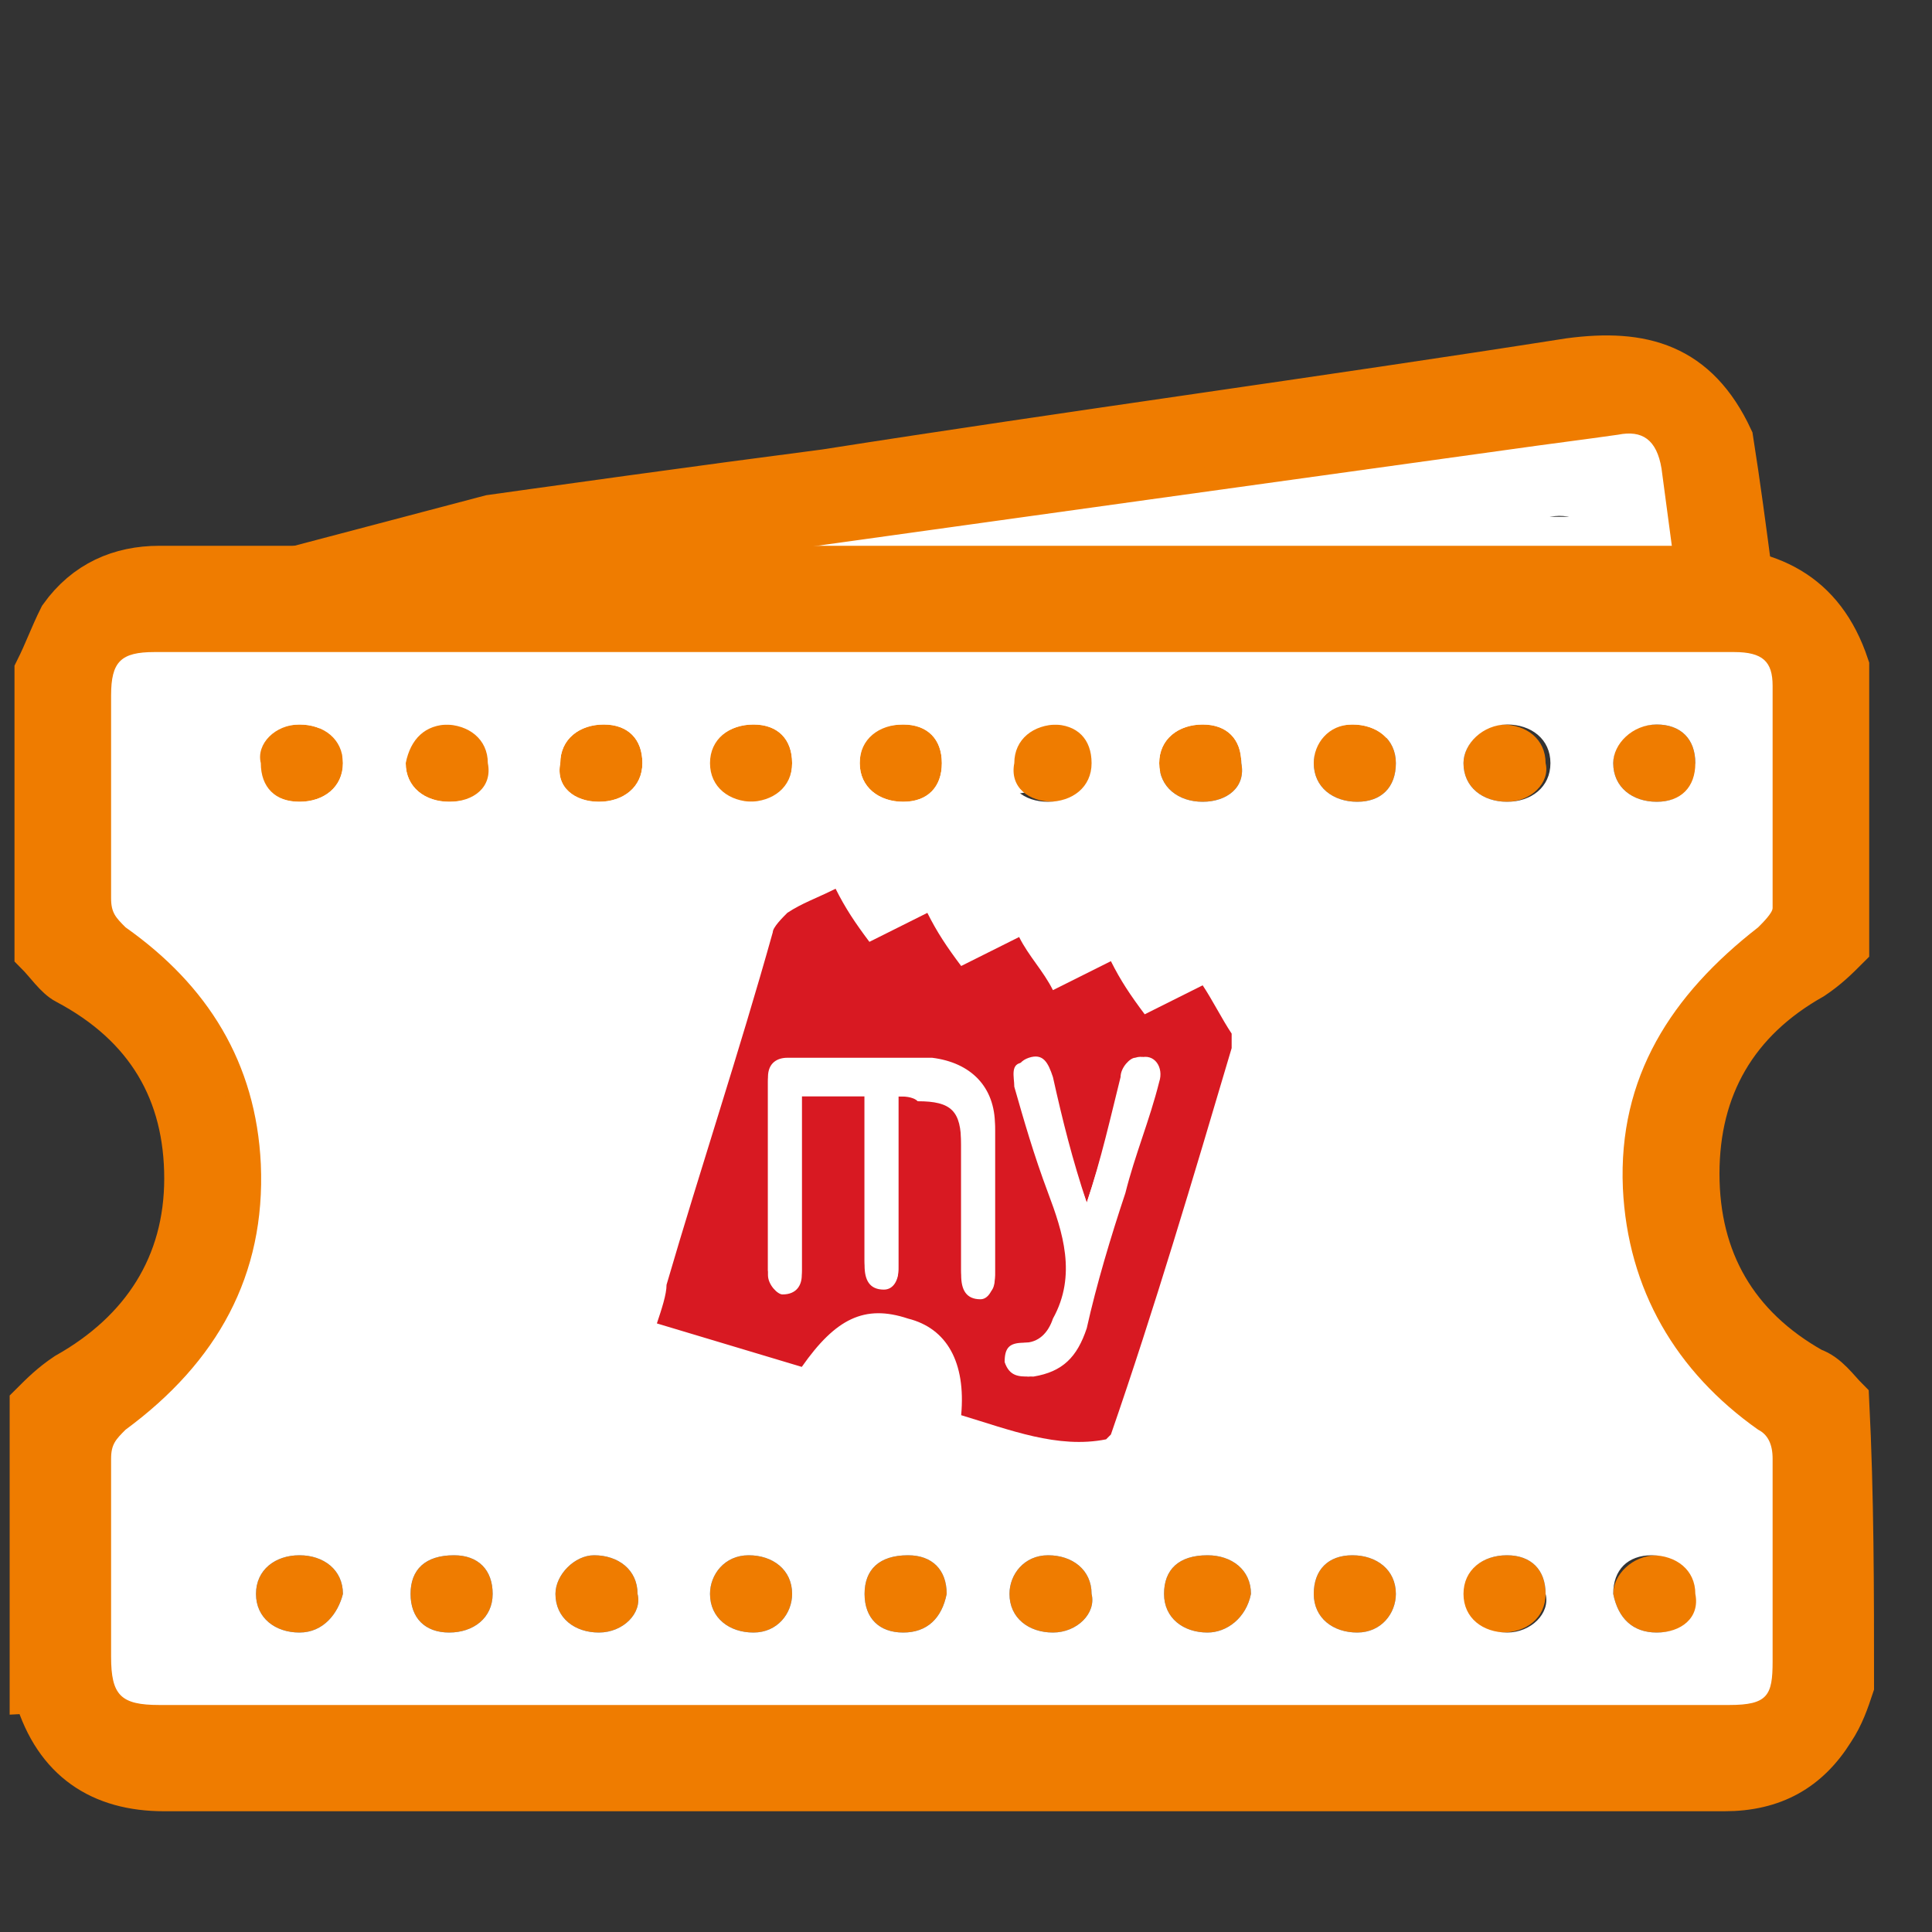 <?xml version="1.0" encoding="utf-8"?>
<!-- Generator: Adobe Illustrator 21.0.0, SVG Export Plug-In . SVG Version: 6.00 Build 0)  -->
<svg version="1.1" id="Layer_1" xmlns="http://www.w3.org/2000/svg" xmlns:xlink="http://www.w3.org/1999/xlink" x="0px" y="0px"
	 viewBox="0 0 40 40" style="enable-background:new 0 0 40 40;" xml:space="preserve">
<rect x="0" y="0" width="40" height="40" fill="#333333" stroke="none"/>
<style type="text/css">
	.st0{fill:#F49D00;}
	.st1{fill:#FFFFFF;}
	.st2{fill:#EF7C00;}
	.st3{fill:#FFFFFF;stroke:#EF7C00;stroke-miterlimit:10;}
	.st4{fill:none;stroke:#EF7C00;stroke-miterlimit:10;}
	.st5{fill:#FFFFFF;stroke:#EF7C00;stroke-width:1.2;stroke-miterlimit:10;}
	.st6{fill:none;stroke:#EF7C00;stroke-width:0.8;stroke-miterlimit:10;}
	.st7{fill:#EF7C00;stroke:#EF7C00;stroke-width:1.5;stroke-miterlimit:10;}
	.st8{fill:#EF7C00;stroke:#EF7C00;stroke-width:0.4;stroke-miterlimit:10;}
	.st9{fill:#D81922;}
	.st10{clip-path:url(#SVGID_2_);}
	.st11{fill:#EF7C00;stroke:#EF7C00;stroke-miterlimit:10;}
	.st12{fill:#EF7C00;stroke:#EF7C00;stroke-width:0.8;stroke-miterlimit:10;}
	.st13{fill:#EF7C00;stroke:#EF7C00;stroke-width:0.2;stroke-miterlimit:10;}
	.st14{fill:#FFFFFF;stroke:#FFFFFF;stroke-width:0.3;stroke-miterlimit:10;}
	.st15{fill:#EF7C00;stroke:#EF7C00;stroke-width:0.3;stroke-miterlimit:10;}
	.st16{fill:#EF7C00;stroke:#EF7C00;stroke-width:0.5;stroke-miterlimit:10;}
	.st17{clip-path:url(#SVGID_4_);}
	.st18{clip-path:url(#SVGID_6_);}
	.st19{clip-path:url(#SVGID_8_);}
</style>
<g>
	<g>
		<g>
			<path class="st9" d="M18.7,26.9c0-1.1-0.5-1.7-1.4-1.9c-0.9-0.2-1.5,0.2-2,1.3c-1-0.2-2.1-0.3-3.1-0.5c0-0.3,0.1-0.6,0.1-0.8
				c0.4-2.5,0.8-5,1.2-7.5c0-0.1,0.1-0.3,0.3-0.4c0.3-0.2,0.6-0.4,0.9-0.6c0.3,0.3,0.5,0.7,0.8,1c0.4-0.2,0.7-0.5,1.1-0.7
				c0.3,0.3,0.5,0.7,0.8,1c0.4-0.2,0.7-0.5,1.1-0.7c0.3,0.3,0.5,0.7,0.8,1c0.4-0.2,0.7-0.5,1.1-0.7c0.3,0.3,0.5,0.7,0.8,1
				c0.4-0.2,0.7-0.5,1.1-0.7c0.3,0.3,0.5,0.6,0.7,0.9c0.1,0.1,0.1,0.2,0.1,0.3c-0.4,2.8-0.9,5.5-1.3,8.3c0,0,0,0,0,0.1
				C20.9,27.2,19.8,27.1,18.7,26.9z M16.6,20.5c0.2,0,0.3,0,0.4-0.1c0.7-0.1,0.9,0.1,1,0.8c0.1,0.9,0.3,1.8,0.4,2.7
				c0,0.3,0.1,0.5,0.4,0.4c0.3,0,0.3-0.3,0.3-0.5c-0.1-1-0.3-2-0.4-2.9c-0.1-0.8-0.7-1.3-1.5-1.2c-1,0.1-2,0.3-2.9,0.4
				c-0.2,0-0.4,0.2-0.3,0.4c0.2,1.3,0.4,2.7,0.6,4c0,0.1,0.2,0.3,0.4,0.3c0.2,0,0.3-0.2,0.3-0.4c0-0.1,0-0.1,0-0.2
				c-0.1-1-0.3-2-0.4-3.1c0-0.1,0-0.2-0.1-0.4c0.4-0.1,0.8-0.1,1.2-0.2c0,0.2,0,0.3,0.1,0.4c0.1,1,0.3,2.1,0.4,3.1
				c0,0.3,0.1,0.5,0.4,0.4c0.2,0,0.3-0.2,0.3-0.5C16.9,22.9,16.7,21.7,16.6,20.5z M20.8,22.1C20.8,22.1,20.7,22.1,20.8,22.1
				c-0.4-0.8-0.8-1.6-1.2-2.4c-0.1-0.2-0.2-0.5-0.5-0.3c-0.3,0.1-0.2,0.4-0.1,0.6c0.3,0.7,0.6,1.4,0.9,2c0.4,0.8,0.8,1.6,0.5,2.5
				c0,0,0,0,0,0c0,0.3-0.2,0.5-0.5,0.6c-0.3,0.1-0.4,0.2-0.3,0.5c0.1,0.3,0.3,0.3,0.5,0.2c0.6-0.2,0.9-0.6,1-1.1
				c0.1-1,0.3-1.9,0.4-2.9c0.1-0.8,0.2-1.6,0.4-2.3c0.1-0.4-0.2-0.6-0.4-0.5c-0.1,0.1-0.2,0.2-0.3,0.4C21,20.3,20.9,21.2,20.8,22.1z
				"/>
			<path class="st1" d="M16.6,20.5c0.2,1.2,0.3,2.4,0.5,3.6c0,0.2,0,0.4-0.3,0.5c-0.3,0.1-0.4-0.1-0.4-0.4c-0.1-1-0.3-2.1-0.4-3.1
				c0-0.1,0-0.3-0.1-0.4c-0.4,0.1-0.8,0.1-1.2,0.2c0,0.1,0,0.2,0.1,0.4c0.1,1,0.3,2,0.4,3.1c0,0.1,0,0.1,0,0.2
				c0,0.2-0.1,0.4-0.3,0.4c-0.1,0-0.4-0.2-0.4-0.3c-0.2-1.3-0.4-2.7-0.6-4c0-0.3,0.1-0.4,0.3-0.4c1-0.1,1.9-0.3,2.9-0.4
				c0.8-0.1,1.3,0.4,1.5,1.2c0.1,1,0.3,1.9,0.4,2.9c0,0.2,0,0.5-0.3,0.5c-0.3,0-0.4-0.2-0.4-0.4c-0.1-0.9-0.2-1.8-0.4-2.7
				c-0.1-0.7-0.3-0.9-1-0.8C16.8,20.4,16.7,20.4,16.6,20.5z"/>
			<path class="st1" d="M20.8,22.1c0.1-0.9,0.3-1.8,0.4-2.6c0-0.1,0.1-0.3,0.3-0.4c0.3-0.1,0.5,0.1,0.4,0.5
				c-0.1,0.8-0.2,1.6-0.4,2.3c-0.1,1-0.3,1.9-0.4,2.9c-0.1,0.6-0.4,1-1,1.1c-0.2,0.1-0.5,0.1-0.5-0.2c-0.1-0.3,0.1-0.4,0.3-0.5
				c0.3-0.1,0.5-0.3,0.5-0.6c0,0,0,0,0,0c0.4-0.9-0.1-1.7-0.5-2.5c-0.3-0.7-0.6-1.4-0.9-2c-0.1-0.2-0.2-0.5,0.1-0.6
				c0.3-0.1,0.4,0.1,0.5,0.3C20,20.5,20.3,21.3,20.8,22.1C20.7,22.1,20.8,22.1,20.8,22.1z"/>
		</g>
		<g>
			<defs>
				<polygon id="SVGID_1_" points="2.3,12.3 2.7,19.2 39.2,13.7 37.2,3.1 				"/>
			</defs>
			<clipPath id="SVGID_2_">
				<use xlink:href="#SVGID_1_"  style="overflow:visible;"/>
			</clipPath>
			<g class="st10">
				<path class="st11" d="M38.8,29.9c-0.1,0.3-0.1,0.6-0.3,0.9c-0.4,0.8-1.1,1.3-2,1.5c-9.4,1.3-18.7,2.6-28.1,3.9
					c-1.3,0.2-2.6,0.4-3.9,0.5c-1.3,0.2-2.2-0.3-2.8-1.5c0,0,0-0.1-0.1-0.1c-0.3-1.9-0.5-3.9-0.8-5.8C1,29,1.2,28.8,1.4,28.6
					c1.5-1.1,2.1-2.6,1.9-4.4c-0.3-1.8-1.3-3.1-3-3.7C0,20.4-0.2,20.1-0.5,20c-0.3-1.9-0.5-3.8-0.8-5.7c0.1-0.4,0.2-0.8,0.4-1.1
					c0.4-0.7,1-1.1,1.9-1.2c5.4-0.7,10.7-1.5,16.1-2.2C22.2,9,27.4,8.3,32.5,7.5c1.5-0.2,2.6,0.1,3.3,1.6c0.3,1.9,0.5,3.8,0.8,5.7
					c-0.2,0.2-0.4,0.5-0.6,0.7c-1.4,1.1-2.1,2.6-1.8,4.4c0.3,1.8,1.3,3,3,3.7c0.3,0.1,0.5,0.3,0.8,0.5C38.2,26,38.5,27.9,38.8,29.9z
					 M20.2,32.9c5.4-0.7,10.7-1.5,16.1-2.2c0.7-0.1,0.9-0.3,0.8-1c-0.2-1.4-0.4-2.8-0.6-4.2c0-0.3-0.2-0.4-0.4-0.5
					c-1.9-1-3.1-2.5-3.4-4.6c-0.4-2.2,0.4-4.1,2-5.7c0.1-0.1,0.3-0.3,0.2-0.4c-0.2-1.5-0.4-3-0.6-4.5C34.3,9.1,34,8.9,33.5,9
					c-0.7,0.1-1.5,0.2-2.2,0.3c-10.1,1.4-20.1,2.8-30.2,4.2c-0.7,0.1-0.9,0.3-0.8,1.1c0.2,1.4,0.4,2.8,0.6,4.2
					c0,0.3,0.2,0.4,0.4,0.5c1.8,0.9,3.1,2.4,3.4,4.5c0.4,2.3-0.3,4.2-2,5.8c-0.2,0.2-0.3,0.4-0.2,0.7c0.2,1.4,0.4,2.7,0.6,4.1
					c0.1,0.8,0.3,0.9,1.1,0.8C9.5,34.4,14.9,33.6,20.2,32.9z"/>
				<path class="st1" d="M38,24.1c-0.3-0.2-0.5-0.4-0.8-0.5c-1.7-0.7-2.7-1.9-3-3.7c-0.3-1.8,0.4-3.3,1.8-4.4
					c0.2-0.2,0.4-0.5,0.6-0.7C37.1,17.9,37.5,21,38,24.1z"/>
				<path class="st2" d="M4.2,14.6c0.5-0.1,0.9,0.2,1,0.7c0.1,0.5-0.3,0.8-0.8,0.9c-0.5,0.1-0.9-0.2-0.9-0.6
					C3.4,15.1,3.8,14.7,4.2,14.6z"/>
				<path class="st2" d="M13.7,14.9c-0.5,0.1-0.9-0.2-1-0.7c-0.1-0.5,0.3-0.8,0.8-0.9c0.5-0.1,0.9,0.2,0.9,0.7
					C14.5,14.4,14.2,14.8,13.7,14.9z"/>
				<path class="st2" d="M7.6,15.7c-0.5,0.1-0.9-0.2-1-0.7c-0.1-0.4,0.2-0.8,0.7-0.9c0.5-0.1,0.9,0.2,1,0.6
					C8.4,15.3,8.1,15.6,7.6,15.7z"/>
				<path class="st2" d="M10.6,15.3c-0.5,0.1-0.9-0.2-1-0.7c-0.1-0.5,0.3-0.8,0.8-0.9c0.5-0.1,0.9,0.2,0.9,0.7
					C11.5,14.9,11.1,15.2,10.6,15.3z"/>
				<path class="st2" d="M16.1,31.9c-0.5,0.1-0.9-0.2-1-0.6c-0.1-0.4,0.2-0.8,0.7-0.9c0.5-0.1,0.9,0.2,1,0.7
					C16.9,31.4,16.6,31.8,16.1,31.9z"/>
				<path class="st2" d="M16.8,14.4c-0.5,0.1-0.9-0.2-1-0.6c-0.1-0.5,0.2-0.8,0.7-0.9c0.5-0.1,0.9,0.2,0.9,0.6
					C17.6,14,17.4,14.4,16.8,14.4z"/>
				<path class="st2" d="M19.9,14c-0.5,0.1-0.9-0.2-1-0.7c0-0.5,0.3-0.8,0.8-0.9c0.5-0.1,0.9,0.2,0.9,0.7
					C20.7,13.6,20.4,13.9,19.9,14z"/>
				<path class="st2" d="M23,13.6c-0.5,0.1-0.9-0.2-1-0.7c-0.1-0.5,0.3-0.8,0.8-0.9c0.5-0.1,0.9,0.2,0.9,0.7
					C23.8,13.1,23.5,13.5,23,13.6z"/>
				<path class="st2" d="M6.8,33.2c-0.5,0.1-0.9-0.2-1-0.6c-0.1-0.5,0.2-0.8,0.7-0.9c0.5-0.1,0.9,0.2,1,0.7
					C7.6,32.7,7.3,33.1,6.8,33.2z"/>
				<path class="st2" d="M9.9,32.7C9.4,32.8,9,32.5,9,32.1c-0.1-0.5,0.2-0.8,0.8-0.9c0.5-0.1,0.9,0.2,0.9,0.7
					C10.7,32.3,10.4,32.7,9.9,32.7z"/>
				<path class="st2" d="M13,32.3c-0.5,0.1-0.9-0.2-1-0.7c-0.1-0.4,0.2-0.8,0.7-0.9c0.5-0.1,0.9,0.2,1,0.6
					C13.8,31.9,13.5,32.2,13,32.3z"/>
				<path class="st2" d="M34.4,27.8c0.5-0.1,0.9,0.2,1,0.6c0.1,0.5-0.2,0.8-0.7,0.9c-0.5,0.1-0.9-0.2-1-0.6
					C33.6,28.2,33.9,27.8,34.4,27.8z"/>
				<path class="st2" d="M22.3,31c-0.5,0.1-0.9-0.2-1-0.7c-0.1-0.4,0.2-0.8,0.7-0.9c0.5-0.1,0.9,0.2,1,0.6
					C23.1,30.6,22.8,31,22.3,31z"/>
				<path class="st2" d="M25.4,30.6c-0.5,0.1-0.9-0.2-1-0.6c-0.1-0.5,0.2-0.8,0.7-0.9c0.5-0.1,0.9,0.2,1,0.7
					C26.2,30.2,25.9,30.5,25.4,30.6z"/>
				<path class="st2" d="M28.3,28.6c0.5-0.1,0.9,0.2,1,0.6c0.1,0.4-0.2,0.8-0.7,0.9c-0.5,0.1-0.9-0.2-1-0.6
					C27.5,29.1,27.7,28.7,28.3,28.6z"/>
				<path class="st2" d="M19.2,31.5c-0.5,0.1-0.9-0.2-0.9-0.7c-0.1-0.5,0.2-0.8,0.8-0.9c0.5-0.1,0.9,0.2,0.9,0.7
					C20,31,19.7,31.4,19.2,31.5z"/>
				<path class="st2" d="M31.4,28.2c0.5-0.1,0.9,0.2,0.9,0.6c0.1,0.4-0.2,0.8-0.7,0.9c-0.5,0.1-0.9-0.2-1-0.7
					C30.6,28.6,30.9,28.3,31.4,28.2z"/>
				<path class="st1" d="M20.5,24c-0.3-0.2-0.6-0.3-0.9-0.5c-0.4-0.2-0.8-0.2-1.1,0.1c-0.3,0.3-0.6,0.5-0.9,0.7
					c0.1-0.3,0.1-0.6,0.2-1c0.1-0.7,0-0.9-0.6-1.2c-0.3-0.2-0.6-0.3-0.9-0.5c0,0,0-0.1,0-0.1c0.4-0.1,0.7-0.1,1.1-0.2
					c0.6-0.1,0.7-0.3,0.8-0.8c0.1-0.4,0.1-0.7,0.3-1.1c0.2,0.3,0.3,0.6,0.5,0.9c0.3,0.6,0.5,0.7,1.2,0.6c0.3,0,0.7-0.1,1-0.1
					c0,0,0,0.1,0,0.1c-0.2,0.2-0.4,0.4-0.6,0.6c-0.6,0.6-0.6,0.7-0.3,1.4C20.3,23.4,20.5,23.7,20.5,24C20.6,24,20.5,24,20.5,24z"/>
				<path class="st1" d="M36.2,24.9c-1.9-1-3.1-2.5-3.4-4.6c-0.4-2.2,0.4-4.1,2-5.7c0.1-0.1,0.3-0.3,0.2-0.4c-0.2-1.5-0.4-3-0.6-4.5
					C34.3,9.1,34,8.9,33.5,9c-0.7,0.1-1.5,0.2-2.2,0.3c-10.1,1.4-20.1,2.8-30.2,4.2c-0.7,0.1-0.9,0.3-0.8,1.1
					c0.2,1.4,0.4,2.8,0.6,4.2c0,0.3,0.2,0.4,0.4,0.5c1.8,0.9,3.1,2.4,3.4,4.5c0.4,2.3-0.3,4.2-2,5.8c-0.2,0.2-0.3,0.4-0.2,0.7
					c0.2,1.4,0.4,2.7,0.6,4.1c0.1,0.8,0.3,0.9,1.1,0.8c5.3-0.7,10.7-1.5,16-2.2c5.4-0.7,10.7-1.5,16.1-2.2c0.7-0.1,0.9-0.3,0.8-1
					c-0.2-1.4-0.4-2.8-0.6-4.2C36.5,25.1,36.4,25,36.2,24.9z M32.1,10.7c0.5-0.1,0.9,0.2,0.9,0.6c0.1,0.5-0.2,0.8-0.7,0.9
					c-0.5,0.1-0.9-0.2-1-0.6C31.3,11.2,31.6,10.8,32.1,10.7z M19.7,12.5c0.5-0.1,0.9,0.2,0.9,0.7c0.1,0.4-0.3,0.8-0.8,0.9
					c-0.5,0.1-0.9-0.2-1-0.7C18.9,12.9,19.2,12.5,19.7,12.5z M16.6,12.9c0.5-0.1,0.9,0.2,0.9,0.6c0.1,0.5-0.2,0.8-0.7,0.9
					c-0.5,0.1-0.9-0.2-1-0.6C15.8,13.3,16.1,13,16.6,12.9z M13.5,13.3c0.5-0.1,0.9,0.2,0.9,0.7c0.1,0.5-0.2,0.8-0.7,0.9
					c-0.5,0.1-0.9-0.2-1-0.7C12.7,13.7,13,13.4,13.5,13.3z M10.5,13.7c0.5-0.1,0.9,0.2,0.9,0.7c0.1,0.5-0.3,0.8-0.8,0.9
					c-0.5,0.1-0.9-0.2-1-0.7C9.6,14.2,10,13.8,10.5,13.7z M7.3,14.2c0.5-0.1,0.9,0.2,1,0.6c0.1,0.5-0.2,0.8-0.7,0.9
					c-0.5,0.1-0.9-0.2-1-0.7C6.5,14.6,6.8,14.2,7.3,14.2z M3.5,15.5c-0.1-0.4,0.3-0.8,0.7-0.9c0.5-0.1,0.9,0.2,1,0.7
					c0.1,0.5-0.3,0.8-0.8,0.9C4,16.2,3.6,15.9,3.5,15.5z M6.8,33.2c-0.5,0.1-0.9-0.2-1-0.6c-0.1-0.5,0.2-0.8,0.7-0.9
					c0.5-0.1,0.9,0.2,1,0.7C7.6,32.7,7.3,33.1,6.8,33.2z M9.9,32.7C9.4,32.8,9,32.5,9,32.1c-0.1-0.5,0.2-0.8,0.8-0.9
					c0.5-0.1,0.9,0.2,0.9,0.7C10.7,32.3,10.4,32.7,9.9,32.7z M13,32.3c-0.5,0.1-0.9-0.2-1-0.7c-0.1-0.4,0.2-0.8,0.7-0.9
					c0.5-0.1,0.9,0.2,1,0.6C13.8,31.9,13.5,32.2,13,32.3z M16.1,31.9c-0.5,0.1-0.9-0.2-1-0.6c-0.1-0.4,0.2-0.8,0.7-0.9
					c0.5-0.1,0.9,0.2,1,0.7C16.9,31.4,16.6,31.8,16.1,31.9z M19.2,31.5c-0.5,0.1-0.9-0.2-0.9-0.7c-0.1-0.5,0.2-0.8,0.8-0.9
					c0.5-0.1,0.9,0.2,0.9,0.7C20,31,19.7,31.4,19.2,31.5z M22.3,31c-0.5,0.1-0.9-0.2-1-0.7c-0.1-0.4,0.2-0.8,0.7-0.9
					c0.5-0.1,0.9,0.2,1,0.6C23.1,30.6,22.8,31,22.3,31z M25.4,30.6c-0.5,0.1-0.9-0.2-1-0.6c-0.1-0.5,0.2-0.8,0.7-0.9
					c0.5-0.1,0.9,0.2,1,0.7C26.2,30.2,25.9,30.5,25.4,30.6z M23,13.6c-0.5,0.1-0.9-0.2-1-0.7c-0.1-0.5,0.3-0.8,0.8-0.9
					c0.5-0.1,0.9,0.2,0.9,0.7C23.8,13.1,23.5,13.5,23,13.6z M25.9,11.6c0.5-0.1,0.9,0.2,1,0.6c0.1,0.5-0.2,0.8-0.7,0.9
					c-0.5,0.1-0.9-0.2-1-0.7C25.1,12,25.4,11.7,25.9,11.6z M28.5,30.2c-0.5,0.1-0.9-0.2-1-0.6c-0.1-0.5,0.2-0.8,0.7-0.9
					c0.5-0.1,0.9,0.2,1,0.6C29.3,29.7,29,30.1,28.5,30.2z M29,11.2c0.5-0.1,0.9,0.2,1,0.6c0.1,0.4-0.2,0.8-0.7,0.9
					c-0.5,0.1-0.9-0.2-1-0.6C28.2,11.6,28.5,11.2,29,11.2z M31.6,29.7c-0.5,0.1-0.9-0.2-1-0.7c-0.1-0.5,0.3-0.8,0.8-0.9
					c0.5-0.1,0.9,0.2,0.9,0.6C32.4,29.3,32.1,29.7,31.6,29.7z M34.7,29.3c-0.5,0.1-0.9-0.2-1-0.6c-0.1-0.5,0.2-0.8,0.7-0.9
					c0.5-0.1,0.9,0.2,1,0.6C35.5,28.9,35.2,29.2,34.7,29.3z"/>
			</g>
		</g>
		<rect x="24.5" y="10.7" class="st1" width="8.7" height="3.4"/>
	</g>
	<g>
		<g>
			<path class="st11" d="M38.3,34.9c-0.1,0.3-0.2,0.6-0.4,0.9c-0.5,0.8-1.2,1.2-2.2,1.2c-9.5,0-18.9,0-28.4,0c-1.3,0-2.6,0-3.9,0
				c-1.3,0-2.2-0.6-2.6-1.9c0,0,0-0.1-0.1-0.1c0-2,0-3.9,0-5.9c0.2-0.2,0.4-0.4,0.7-0.6c1.6-0.9,2.5-2.3,2.5-4.1
				c0-1.8-0.8-3.2-2.5-4.1c-0.2-0.1-0.4-0.4-0.6-0.6c0-1.9,0-3.9,0-5.8c0.2-0.4,0.3-0.7,0.5-1.1c0.5-0.7,1.2-1,2-1
				c5.4,0,10.8,0,16.2,0c5.2,0,10.4,0,15.6,0c1.5,0,2.6,0.5,3.1,2c0,1.9,0,3.9,0,5.8c-0.2,0.2-0.4,0.4-0.7,0.6
				c-1.6,0.9-2.4,2.3-2.4,4.1c0,1.8,0.8,3.2,2.4,4.1c0.3,0.1,0.5,0.4,0.7,0.6C38.3,31,38.3,32.9,38.3,34.9z M19.5,35.3
				c5.4,0,10.8,0,16.3,0c0.8,0,0.9-0.2,0.9-0.9c0-1.4,0-2.8,0-4.2c0-0.3-0.1-0.4-0.3-0.6c-1.7-1.2-2.7-2.9-2.8-5
				c-0.1-2.3,1-4,2.8-5.4c0.1-0.1,0.3-0.3,0.3-0.4c0-1.5,0-3.1,0-4.6c0-0.5-0.2-0.7-0.8-0.7c-0.7,0-1.5,0-2.2,0
				c-10.2,0-20.3,0-30.5,0c-0.7,0-0.9,0.2-0.9,0.9c0,1.4,0,2.8,0,4.2c0,0.3,0.1,0.4,0.3,0.6c1.7,1.2,2.7,2.8,2.8,4.9
				c0.1,2.3-0.9,4.1-2.8,5.5c-0.2,0.2-0.3,0.3-0.3,0.6c0,1.4,0,2.8,0,4.1c0,0.8,0.2,1,1,1C8.7,35.3,14.1,35.3,19.5,35.3z"/>
			<path class="st2" d="M6.2,15c0.5,0,0.9,0.3,0.9,0.8c0,0.5-0.4,0.8-0.9,0.8c-0.5,0-0.8-0.3-0.8-0.8C5.3,15.4,5.7,15,6.2,15z"/>
			<path class="st2" d="M15.6,16.6c-0.5,0-0.9-0.3-0.9-0.8c0-0.5,0.4-0.8,0.9-0.8c0.5,0,0.8,0.3,0.8,0.8
				C16.4,16.3,16.1,16.6,15.6,16.6z"/>
			<path class="st2" d="M9.3,16.6c-0.5,0-0.9-0.3-0.9-0.8c0-0.5,0.3-0.8,0.8-0.8c0.5,0,0.9,0.3,0.9,0.8C10.2,16.3,9.8,16.6,9.3,16.6
				z"/>
			<path class="st2" d="M12.4,16.6c-0.5,0-0.9-0.3-0.8-0.8c0-0.5,0.4-0.8,0.9-0.8c0.5,0,0.8,0.3,0.8,0.8
				C13.3,16.3,12.9,16.6,12.4,16.6z"/>
			<path class="st2" d="M15.6,33.8c-0.5,0-0.9-0.3-0.9-0.8c0-0.4,0.3-0.8,0.8-0.8c0.5,0,0.9,0.3,0.9,0.8
				C16.4,33.4,16.1,33.8,15.6,33.8z"/>
			<path class="st2" d="M18.7,16.6c-0.5,0-0.9-0.3-0.9-0.8c0-0.5,0.3-0.8,0.9-0.8c0.5,0,0.8,0.3,0.8,0.8
				C19.5,16.3,19.2,16.6,18.7,16.6z"/>
			<path class="st2" d="M21.8,16.6c-0.5,0-0.9-0.3-0.8-0.8c0-0.5,0.4-0.8,0.9-0.8c0.5,0,0.8,0.3,0.8,0.8
				C22.7,16.3,22.3,16.6,21.8,16.6z"/>
			<path class="st2" d="M24.9,16.6c-0.5,0-0.9-0.3-0.9-0.8c0-0.5,0.4-0.8,0.9-0.8c0.5,0,0.8,0.3,0.8,0.8
				C25.8,16.3,25.4,16.6,24.9,16.6z"/>
			<path class="st2" d="M34.3,16.6c-0.5,0-0.9-0.3-0.9-0.8c0-0.5,0.4-0.8,0.9-0.8c0.5,0,0.8,0.3,0.8,0.8
				C35.2,16.3,34.8,16.6,34.3,16.6z"/>
			<path class="st2" d="M6.2,33.8c-0.5,0-0.9-0.3-0.9-0.8c0-0.5,0.4-0.8,0.9-0.8c0.5,0,0.9,0.3,0.9,0.8C7,33.4,6.7,33.8,6.2,33.8z"
				/>
			<path class="st2" d="M9.3,33.8c-0.5,0-0.8-0.3-0.8-0.8c0-0.5,0.3-0.8,0.9-0.8c0.5,0,0.8,0.3,0.8,0.8C10.2,33.5,9.8,33.8,9.3,33.8
				z"/>
			<path class="st2" d="M12.4,33.8c-0.5,0-0.9-0.3-0.9-0.8c0-0.4,0.4-0.8,0.8-0.8c0.5,0,0.9,0.3,0.9,0.8
				C13.3,33.4,12.9,33.8,12.4,33.8z"/>
			<path class="st2" d="M34.3,32.2c0.5,0,0.9,0.3,0.9,0.8c0,0.5-0.3,0.8-0.9,0.8c-0.5,0-0.8-0.3-0.9-0.8
				C33.4,32.6,33.8,32.2,34.3,32.2z"/>
			<path class="st2" d="M21.8,33.8c-0.5,0-0.9-0.3-0.9-0.8c0-0.4,0.3-0.8,0.8-0.8c0.5,0,0.9,0.3,0.9,0.8
				C22.7,33.4,22.3,33.8,21.8,33.8z"/>
			<path class="st2" d="M25,33.8c-0.5,0-0.9-0.3-0.9-0.8c0-0.5,0.3-0.8,0.9-0.8c0.5,0,0.9,0.3,0.9,0.8C25.8,33.5,25.4,33.8,25,33.8z
				"/>
			<path class="st2" d="M28,32.2c0.5,0,0.9,0.3,0.9,0.8c0,0.4-0.3,0.8-0.8,0.8c-0.5,0-0.9-0.3-0.9-0.8C27.2,32.5,27.5,32.2,28,32.2z
				"/>
			<path class="st2" d="M28.1,16.6c-0.5,0-0.9-0.3-0.9-0.8c0-0.5,0.3-0.8,0.8-0.8c0.5,0,0.9,0.3,0.9,0.8
				C28.9,16.3,28.6,16.6,28.1,16.6z"/>
			<path class="st2" d="M31.2,16.6c-0.5,0-0.9-0.3-0.9-0.8c0-0.4,0.4-0.8,0.8-0.8c0.5,0,0.9,0.3,0.9,0.8
				C32.1,16.2,31.7,16.6,31.2,16.6z"/>
			<path class="st2" d="M18.7,33.8c-0.5,0-0.8-0.3-0.8-0.8c0-0.5,0.3-0.8,0.9-0.8c0.5,0,0.8,0.3,0.8,0.8
				C19.5,33.5,19.2,33.8,18.7,33.8z"/>
			<path class="st2" d="M31.2,32.2c0.5,0,0.8,0.3,0.8,0.8c0,0.5-0.4,0.8-0.9,0.8c-0.5,0-0.9-0.3-0.9-0.8
				C30.3,32.5,30.7,32.2,31.2,32.2z"/>
			<path class="st1" d="M21,26.6c-0.3-0.2-0.6-0.4-0.9-0.6c-0.4-0.3-0.7-0.3-1.1,0c-0.3,0.2-0.6,0.4-1,0.6c0.1-0.3,0.2-0.6,0.3-0.9
				c0.2-0.7,0.1-0.9-0.4-1.3c-0.3-0.2-0.5-0.4-0.8-0.6c0,0,0-0.1,0-0.1c0.4,0,0.7,0,1.1,0c0.6,0,0.8-0.2,0.9-0.7
				c0.1-0.3,0.2-0.7,0.4-1c0.1,0.3,0.2,0.6,0.3,1c0.2,0.6,0.4,0.8,1.1,0.8c0.3,0,0.7,0,1,0c0,0,0,0.1,0,0.1
				c-0.2,0.2-0.5,0.4-0.7,0.5c-0.6,0.5-0.7,0.6-0.5,1.4C20.9,26,21,26.3,21,26.6C21.1,26.6,21,26.6,21,26.6z"/>
			<path class="st1" d="M36.4,29.6c-1.7-1.2-2.7-2.9-2.8-5c-0.1-2.3,1-4,2.8-5.4c0.1-0.1,0.3-0.3,0.3-0.4c0-1.5,0-3.1,0-4.6
				c0-0.5-0.2-0.7-0.8-0.7c-0.7,0-1.5,0-2.2,0c-10.2,0-20.3,0-30.5,0c-0.7,0-0.9,0.2-0.9,0.9c0,1.4,0,2.8,0,4.2
				c0,0.3,0.1,0.4,0.3,0.6c1.7,1.2,2.7,2.8,2.8,4.9c0.1,2.3-0.9,4.1-2.8,5.5c-0.2,0.2-0.3,0.3-0.3,0.6c0,1.4,0,2.8,0,4.1
				c0,0.8,0.2,1,1,1c5.4,0,10.8,0,16.2,0c5.4,0,10.8,0,16.3,0c0.8,0,0.9-0.2,0.9-0.9c0-1.4,0-2.8,0-4.2
				C36.7,29.9,36.6,29.7,36.4,29.6z M34.3,15c0.5,0,0.8,0.3,0.8,0.8c0,0.5-0.3,0.8-0.8,0.8c-0.5,0-0.9-0.3-0.9-0.8
				C33.4,15.4,33.8,15,34.3,15z M21.8,15c0.5,0,0.8,0.3,0.8,0.8c0,0.5-0.4,0.8-0.9,0.8c-0.5,0-0.9-0.3-0.8-0.8
				C21,15.3,21.3,15,21.8,15z M18.7,15c0.5,0,0.8,0.3,0.8,0.8c0,0.5-0.3,0.8-0.8,0.8c-0.5,0-0.9-0.3-0.9-0.8
				C17.8,15.3,18.2,15,18.7,15z M15.6,15c0.5,0,0.8,0.3,0.8,0.8c0,0.5-0.4,0.8-0.9,0.8c-0.5,0-0.9-0.3-0.9-0.8
				C14.7,15.3,15.1,15,15.6,15z M12.5,15c0.5,0,0.8,0.3,0.8,0.8c0,0.5-0.4,0.8-0.9,0.8c-0.5,0-0.9-0.3-0.8-0.8
				C11.6,15.3,12,15,12.5,15z M9.3,15c0.5,0,0.9,0.3,0.9,0.8c0,0.5-0.3,0.8-0.9,0.8c-0.5,0-0.9-0.3-0.9-0.8C8.5,15.3,8.8,15,9.3,15z
				 M5.3,15.8c0-0.5,0.4-0.8,0.9-0.8c0.5,0,0.9,0.3,0.9,0.8c0,0.5-0.4,0.8-0.9,0.8C5.7,16.6,5.3,16.3,5.3,15.8z M6.2,33.8
				c-0.5,0-0.9-0.3-0.9-0.8c0-0.5,0.4-0.8,0.9-0.8c0.5,0,0.9,0.3,0.9,0.8C7,33.4,6.7,33.8,6.2,33.8z M9.3,33.8
				c-0.5,0-0.8-0.3-0.8-0.8c0-0.5,0.3-0.8,0.9-0.8c0.5,0,0.8,0.3,0.8,0.8C10.2,33.5,9.8,33.8,9.3,33.8z M12.4,33.8
				c-0.5,0-0.9-0.3-0.9-0.8c0-0.4,0.4-0.8,0.8-0.8c0.5,0,0.9,0.3,0.9,0.8C13.3,33.4,12.9,33.8,12.4,33.8z M15.6,33.8
				c-0.5,0-0.9-0.3-0.9-0.8c0-0.4,0.3-0.8,0.8-0.8c0.5,0,0.9,0.3,0.9,0.8C16.4,33.4,16.1,33.8,15.6,33.8z M18.7,33.8
				c-0.5,0-0.8-0.3-0.8-0.8c0-0.5,0.3-0.8,0.9-0.8c0.5,0,0.8,0.3,0.8,0.8C19.5,33.5,19.2,33.8,18.7,33.8z M21.8,33.8
				c-0.5,0-0.9-0.3-0.9-0.8c0-0.4,0.3-0.8,0.8-0.8c0.5,0,0.9,0.3,0.9,0.8C22.7,33.4,22.3,33.8,21.8,33.8z M25,33.8
				c-0.5,0-0.9-0.3-0.9-0.8c0-0.5,0.3-0.8,0.9-0.8c0.5,0,0.9,0.3,0.9,0.8C25.8,33.5,25.4,33.8,25,33.8z M24.9,16.6
				c-0.5,0-0.9-0.3-0.9-0.8c0-0.5,0.4-0.8,0.9-0.8c0.5,0,0.8,0.3,0.8,0.8C25.8,16.3,25.4,16.6,24.9,16.6z M28,15
				c0.5,0,0.9,0.3,0.9,0.8c0,0.5-0.3,0.8-0.8,0.8c-0.5,0-0.9-0.3-0.9-0.8C27.2,15.4,27.5,15,28,15z M28.1,33.8
				c-0.5,0-0.9-0.3-0.9-0.8c0-0.5,0.3-0.8,0.8-0.8c0.5,0,0.9,0.3,0.9,0.8C28.9,33.4,28.6,33.8,28.1,33.8z M31.2,15
				c0.5,0,0.9,0.3,0.9,0.8c0,0.5-0.4,0.8-0.9,0.8c-0.5,0-0.9-0.3-0.9-0.8C30.3,15.4,30.7,15,31.2,15z M31.2,33.8
				c-0.5,0-0.9-0.3-0.9-0.8c0-0.5,0.4-0.8,0.9-0.8c0.5,0,0.8,0.3,0.8,0.8C32.1,33.4,31.7,33.8,31.2,33.8z M34.3,33.8
				c-0.5,0-0.8-0.3-0.9-0.8c0-0.5,0.3-0.8,0.8-0.8c0.5,0,0.9,0.3,0.9,0.8C35.2,33.5,34.8,33.8,34.3,33.8z"/>
		</g>
		<g>
			<path class="st9" d="M19.9,29.3c0.1-1.1-0.3-1.8-1.1-2c-0.9-0.3-1.5,0-2.2,1c-1-0.3-2-0.6-3-0.9c0.1-0.3,0.2-0.6,0.2-0.8
				c0.7-2.4,1.5-4.8,2.2-7.3c0-0.1,0.2-0.3,0.3-0.4c0.3-0.2,0.6-0.3,1-0.5c0.2,0.4,0.4,0.7,0.7,1.1c0.4-0.2,0.8-0.4,1.2-0.6
				c0.2,0.4,0.4,0.7,0.7,1.1c0.4-0.2,0.8-0.4,1.2-0.6c0.2,0.4,0.5,0.7,0.7,1.1c0.4-0.2,0.8-0.4,1.2-0.6c0.2,0.4,0.4,0.7,0.7,1.1
				c0.4-0.2,0.8-0.4,1.2-0.6c0.2,0.3,0.4,0.7,0.6,1c0,0.1,0,0.2,0,0.3c-0.8,2.7-1.6,5.4-2.5,8c0,0,0,0-0.1,0.1
				C21.9,30,20.9,29.6,19.9,29.3z M18.6,22.7c0.2,0,0.3,0,0.4,0c0.7,0,0.9,0.2,0.9,0.9c0,0.9,0,1.8,0,2.7c0,0.3,0.1,0.5,0.4,0.5
				c0.3,0,0.3-0.2,0.3-0.5c0-1,0-2,0-3c0-0.8-0.5-1.3-1.3-1.4c-1,0-2,0-3,0c-0.2,0-0.4,0.1-0.4,0.4c0,1.3,0,2.7,0,4
				c0,0.1,0.2,0.3,0.3,0.4c0.2,0.1,0.4-0.1,0.4-0.4c0-0.1,0-0.1,0-0.2c0-1,0-2.1,0-3.1c0-0.1,0-0.2,0-0.4c0.4,0,0.8,0,1.3,0
				c0,0.2,0,0.3,0,0.4c0,1,0,2.1,0,3.1c0,0.3,0.1,0.5,0.4,0.5c0.3,0,0.3-0.2,0.3-0.4C18.6,25.1,18.6,23.9,18.6,22.7z M22.5,24.9
				C22.5,24.9,22.5,24.9,22.5,24.9c-0.3-0.8-0.6-1.7-0.8-2.5c-0.1-0.3-0.2-0.5-0.5-0.4C20.9,22,21,22.3,21,22.5
				c0.2,0.7,0.4,1.4,0.7,2.2c0.3,0.8,0.6,1.7,0.1,2.6c0,0,0,0,0,0c-0.1,0.3-0.3,0.5-0.6,0.5c-0.3,0-0.4,0.1-0.4,0.4
				c0.1,0.3,0.3,0.3,0.5,0.3c0.6-0.1,1-0.4,1.1-1c0.3-0.9,0.6-1.9,0.8-2.8c0.2-0.8,0.5-1.5,0.7-2.3c0.1-0.3-0.1-0.6-0.4-0.5
				c-0.1,0-0.3,0.2-0.3,0.4C23,23.1,22.8,24,22.5,24.9z"/>
			<path class="st1" d="M18.6,22.7c0,1.2,0,2.4,0,3.6c0,0.2-0.1,0.4-0.3,0.4c-0.3,0-0.4-0.2-0.4-0.5c0-1,0-2.1,0-3.1
				c0-0.1,0-0.3,0-0.4c-0.4,0-0.8,0-1.3,0c0,0.1,0,0.2,0,0.4c0,1,0,2.1,0,3.1c0,0.1,0,0.1,0,0.2c0,0.2-0.1,0.4-0.4,0.4
				c-0.1,0-0.3-0.2-0.3-0.4c0-1.3,0-2.7,0-4c0-0.3,0.1-0.4,0.4-0.4c1,0,2,0,3,0c0.8,0,1.3,0.6,1.3,1.4c0,1,0,2,0,3
				c0,0.2-0.1,0.5-0.3,0.5c-0.3,0-0.4-0.2-0.4-0.5c0-0.9,0-1.8,0-2.7c0-0.7-0.2-0.9-0.9-0.9C18.9,22.7,18.7,22.7,18.6,22.7z"/>
			<path class="st1" d="M22.5,24.9c0.3-0.9,0.5-1.7,0.8-2.6c0-0.1,0.2-0.3,0.3-0.4c0.3-0.1,0.5,0.2,0.4,0.5
				c-0.2,0.8-0.5,1.5-0.7,2.3c-0.3,0.9-0.6,1.9-0.8,2.8c-0.2,0.6-0.5,0.9-1.1,1c-0.2,0-0.5,0-0.5-0.3c-0.1-0.3,0.1-0.4,0.4-0.4
				c0.3,0,0.5-0.2,0.6-0.5c0,0,0,0,0,0c0.5-0.9,0.1-1.7-0.1-2.6c-0.2-0.7-0.4-1.4-0.7-2.2c-0.1-0.2-0.1-0.5,0.2-0.6
				c0.3-0.1,0.4,0.1,0.5,0.4C22,23.2,22.2,24,22.5,24.9C22.5,24.9,22.5,24.9,22.5,24.9z"/>
		</g>
	</g>
</g>
</svg>

